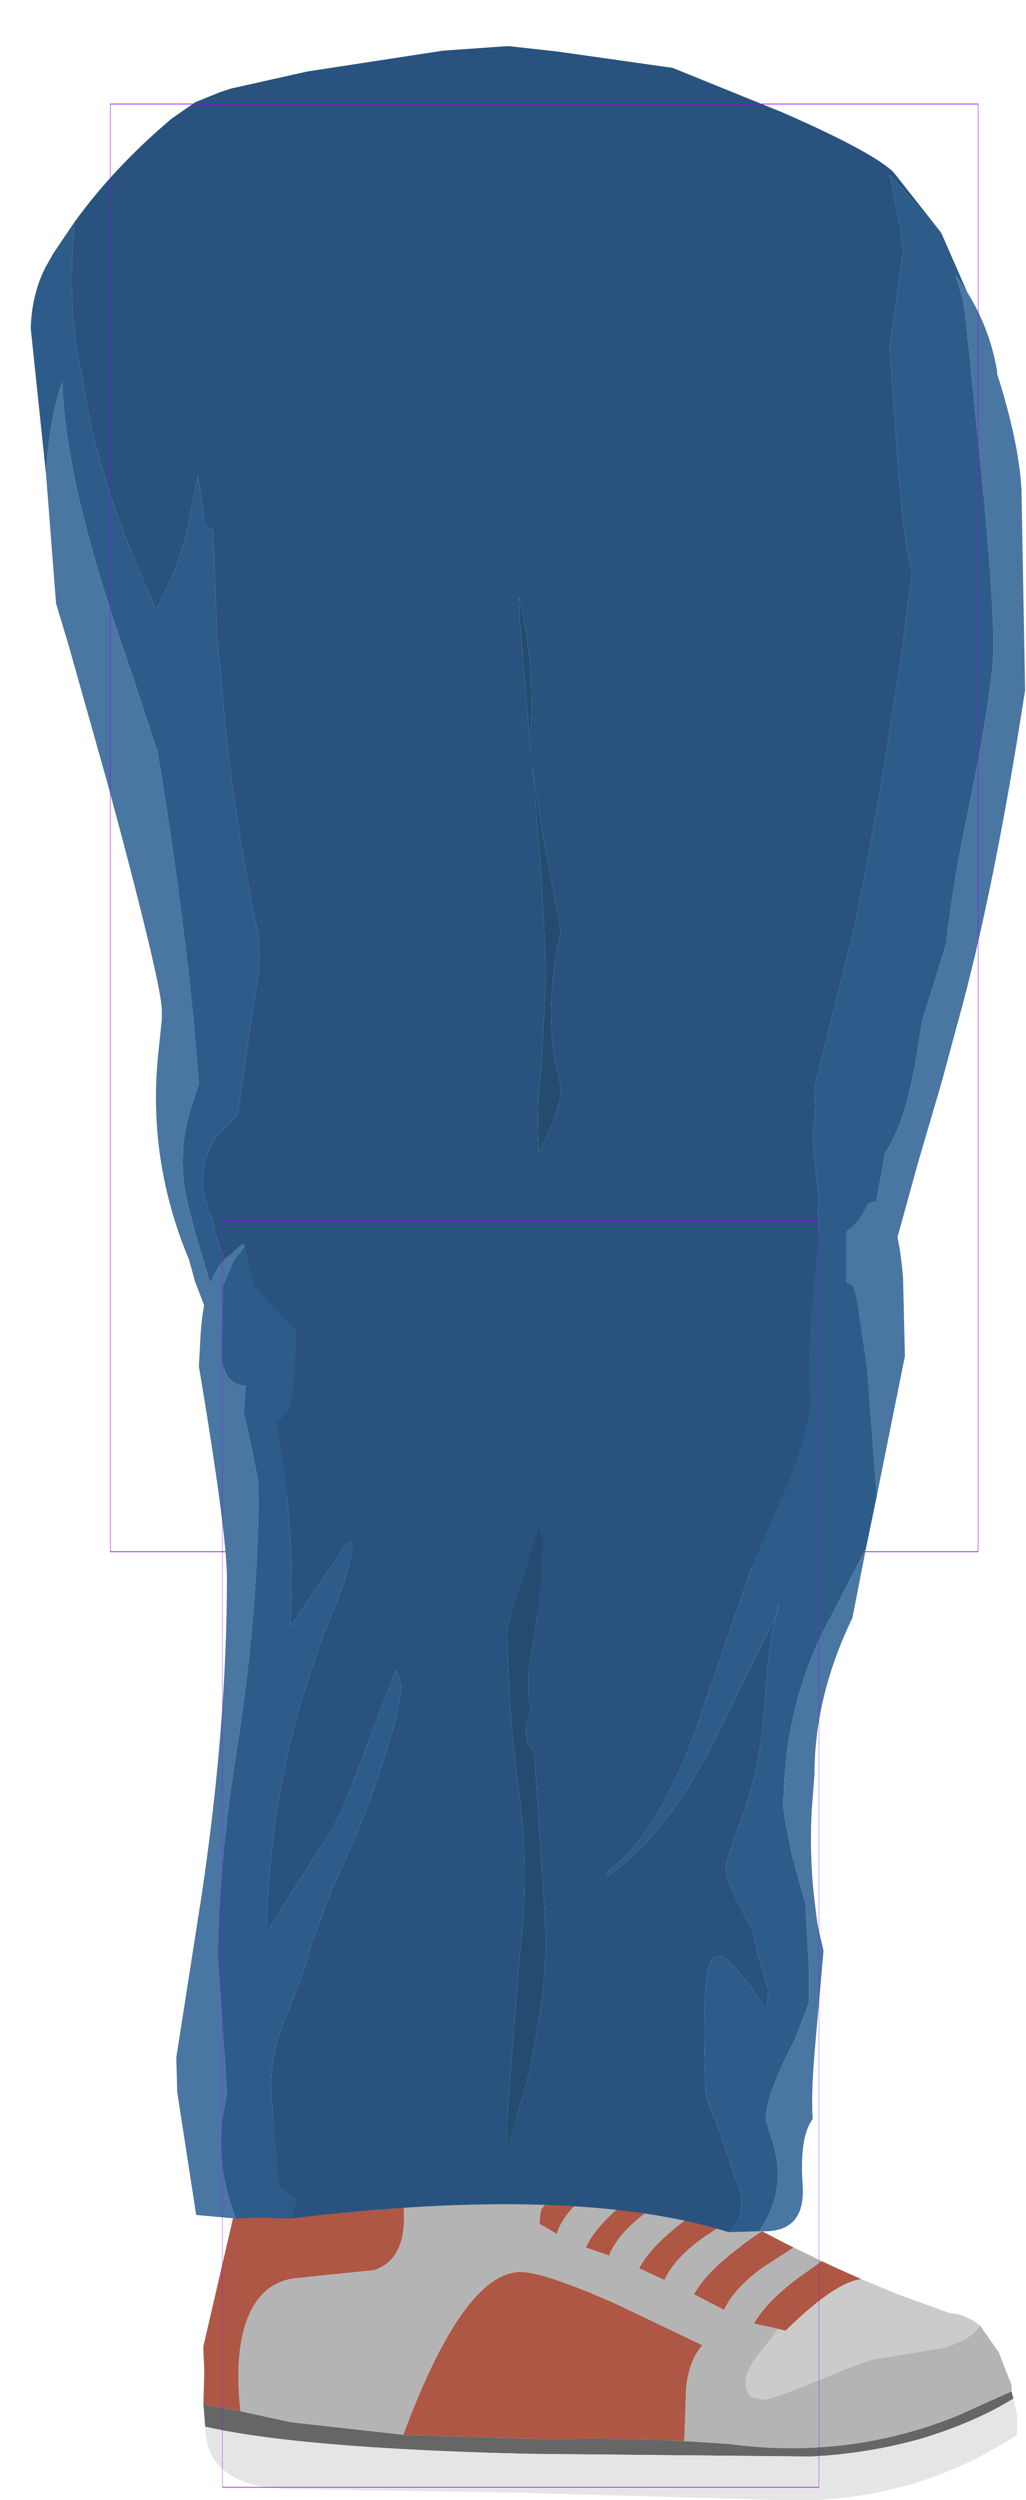 <?xml version="1.0" encoding="UTF-8" standalone="no"?>
<svg xmlns:ffdec="https://www.free-decompiler.com/flash" xmlns:xlink="http://www.w3.org/1999/xlink" ffdec:objectType="frame" height="138.15px" width="56.75px" xmlns="http://www.w3.org/2000/svg">
  <g transform="matrix(1.0, 0.0, 0.0, 1.0, 30.3, 9.3)">
    <use ffdec:characterId="1854" ffdec:characterName="game_fla.upperleg2_542" height="90.25" id="upperLeg2" transform="matrix(1.0, 0.0, 0.0, 1.0, -30.3, -9.3)" width="56.75" xlink:href="#sprite0"/>
    <use ffdec:characterId="1861" height="73.85" id="lowerLegOuter2" transform="matrix(1.0, 0.0, 0.0, 1.0, -21.249, 55)" width="47.2" xlink:href="#sprite2"/>
  </g>
  <defs>
    <g id="sprite0" transform="matrix(1.0, 0.0, 0.0, 1.0, 30.1, 45.75)">
      <use ffdec:characterId="1850" height="86.9" transform="matrix(1.0, 0.0, 0.0, 1.0, -28.4, -43.2)" width="55.05" xlink:href="#shape0"/>
      <use ffdec:characterId="1081" height="100.0" id="shape" transform="matrix(0.48, 0.0, 0.0, 0.8, -23.998, -40.001)" width="100.0" xlink:href="#sprite1"/>
    </g>
    <g id="shape0" transform="matrix(1.0, 0.0, 0.0, 1.0, 28.4, 43.2)">
      <path d="M-26.0 -33.45 L-26.0 -33.15 Q-26.35 -29.15 -25.75 -25.9 L-25.55 -24.95 Q-24.8 -19.3 -21.45 -12.05 L-20.45 -14.2 Q-19.8 -15.9 -19.5 -17.7 L-19.15 -19.5 -18.75 -16.65 -18.3 -16.45 -18.3 -15.95 -18.1 -10.95 -18.0 -9.3 -17.95 -9.3 Q-17.4 -1.55 -15.8 6.0 L-15.75 7.65 -16.5 12.65 -16.95 15.85 -17.85 16.75 Q-18.9 17.8 -18.9 19.85 L-18.55 21.25 -18.35 21.6 Q-18.1 23.25 -17.1 24.8 -16.05 26.5 -13.15 29.5 L-11.8 31.1 -10.6 33.1 Q-6.45 42.0 3.7 39.2 L5.3 38.75 Q8.85 37.7 9.3 37.05 L9.9 36.15 10.55 35.5 11.6 34.05 13.3 31.6 14.35 29.65 14.8 28.2 15.15 26.25 15.25 25.35 15.25 25.25 15.15 21.0 15.2 20.5 15.15 20.25 14.9 17.75 14.85 17.1 15.0 15.85 14.95 14.35 17.0 6.15 Q18.3 0.35 19.85 -10.25 L20.35 -14.15 Q19.85 -15.65 19.5 -21.1 L19.15 -25.9 19.1 -26.4 19.85 -31.9 19.7 -33.15 19.3 -35.15 19.1 -36.1 21.7 -33.15 21.95 -32.9 22.0 -32.8 23.4 -29.6 22.75 -30.55 23.15 -29.25 23.25 -28.65 23.55 -25.9 23.85 -22.85 Q24.8 -14.1 24.85 -10.25 L24.85 -10.05 Q24.85 -7.7 23.35 -0.45 22.65 2.9 22.3 5.85 L22.25 6.35 20.9 10.7 20.6 12.6 Q19.95 16.45 18.85 17.95 L18.75 18.6 17.1 27.35 17.05 27.55 17.1 30.0 Q17.2 32.15 15.8 34.6 14.4 37.05 12.55 38.3 L9.15 40.4 Q7.55 41.3 5.05 41.9 L-1.25 41.65 -2.2 41.4 -3.4 41.15 Q-8.25 39.7 -11.8 35.8 L-14.65 32.0 -17.95 26.8 -18.6 24.75 -19.35 22.2 -19.75 20.65 Q-20.4 17.7 -19.35 14.95 L-19.1 14.1 -19.35 11.3 -19.4 10.6 Q-20.15 3.15 -21.4 -4.25 L-22.8 -8.5 -23.4 -10.25 Q-26.55 -19.5 -26.65 -24.65 -27.4 -22.5 -27.55 -19.5 L-28.4 -27.6 Q-28.35 -29.45 -27.6 -30.95 L-27.15 -31.75 -26.0 -33.45" fill="#2e5c8a" fill-rule="evenodd" stroke="none"/>
      <path d="M-27.55 -19.5 Q-27.4 -22.5 -26.65 -24.65 -26.55 -19.5 -23.4 -10.25 L-22.8 -8.5 -21.4 -4.25 Q-20.15 3.15 -19.4 10.6 L-19.35 11.3 -19.1 14.1 -19.35 14.95 Q-20.4 17.7 -19.75 20.65 L-19.35 22.2 -18.6 24.75 -17.95 26.8 -14.65 32.0 -11.8 35.8 Q-8.25 39.7 -3.4 41.15 L-2.2 41.4 -1.25 41.65 5.05 41.9 Q7.55 41.3 9.15 40.4 L12.55 38.3 Q14.4 37.05 15.8 34.6 17.2 32.15 17.1 30.0 L17.05 27.55 17.1 27.35 18.75 18.6 18.85 17.95 Q19.95 16.45 20.6 12.6 L20.9 10.7 22.25 6.35 22.3 5.85 Q22.65 2.9 23.35 -0.45 24.85 -7.7 24.85 -10.05 L24.85 -10.25 Q24.8 -14.1 23.85 -22.85 L23.55 -25.9 23.25 -28.65 23.15 -29.25 22.75 -30.55 23.4 -29.6 Q24.65 -27.6 25.05 -25.25 L25.05 -25.1 Q26.25 -21.35 26.4 -18.7 L26.6 -7.6 Q24.85 3.7 22.85 10.85 L22.0 14.0 20.65 18.6 19.3 23.5 19.0 27.35 Q18.95 29.5 17.05 33.55 15.1 37.65 12.05 40.4 9.0 43.15 2.7 43.7 -3.2 43.55 -6.1 42.4 L-8.25 41.4 -11.8 39.15 -12.1 38.9 Q-15.25 36.5 -16.6 32.6 L-17.3 29.95 -17.9 28.75 -19.3 25.1 -19.65 23.85 Q-21.95 18.35 -21.35 12.5 L-21.15 10.6 -21.15 10.1 Q-21.15 8.65 -24.15 -2.45 L-26.35 -10.25 -27.0 -12.4 -27.55 -19.5" fill="#4a76a2" fill-rule="evenodd" stroke="none"/>
      <path d="M21.95 -32.9 L21.7 -33.15 19.1 -36.1 19.3 -35.15 19.7 -33.15 19.85 -31.9 19.1 -26.4 19.15 -25.9 19.5 -21.1 Q19.85 -15.65 20.35 -14.15 L19.85 -10.25 Q18.3 0.35 17.0 6.15 L14.95 14.35 15.0 15.85 14.85 17.1 14.9 17.75 15.15 20.25 15.2 20.5 15.15 21.0 15.25 25.25 15.25 25.35 15.15 26.25 14.8 28.2 14.35 29.65 13.3 31.6 11.6 34.05 10.55 35.5 9.9 36.15 9.3 37.05 Q8.85 37.7 5.3 38.75 L3.7 39.2 Q-6.45 42.0 -10.6 33.1 L-11.8 31.1 -13.15 29.5 Q-16.05 26.5 -17.1 24.8 -18.1 23.25 -18.35 21.6 L-18.55 21.25 -18.9 19.85 Q-18.9 17.8 -17.85 16.75 L-16.95 15.85 -16.5 12.65 -15.75 7.65 -15.8 6.0 Q-17.4 -1.55 -17.95 -9.3 L-18.0 -9.3 -18.1 -10.95 -18.3 -15.95 -18.3 -16.45 -18.75 -16.65 -19.15 -19.5 -19.5 -17.7 Q-19.8 -15.9 -20.45 -14.2 L-21.45 -12.05 Q-24.8 -19.3 -25.55 -24.95 L-25.75 -25.9 Q-26.35 -29.15 -26.0 -33.15 L-26.0 -33.45 Q-23.8 -36.5 -20.6 -39.2 L-19.3 -40.1 -17.95 -40.65 -17.35 -40.85 -13.1 -41.8 -5.6 -42.95 -2.05 -43.2 -1.95 -43.2 0.75 -42.9 7.1 -42.0 13.15 -39.55 Q17.85 -37.5 19.2 -36.35 L19.35 -36.2 21.95 -32.9 M0.9 5.6 L-0.15 0.0 -0.65 -3.4 -0.5 -1.55 Q-0.05 3.35 0.1 8.25 L-0.15 13.1 Q-0.45 15.4 -0.3 17.75 L-0.3 18.0 Q1.1 15.15 0.9 14.25 L0.55 12.65 Q0.1 9.3 0.9 5.85 L0.9 5.6 M-0.75 -5.35 Q-0.5 -9.1 -1.4 -12.75 L-1.35 -11.45 -0.75 -4.3 -0.75 -5.35" fill="#29537e" fill-rule="evenodd" stroke="none"/>
      <path d="M-0.75 -5.35 L-0.75 -4.3 -1.35 -11.45 -1.4 -12.75 Q-0.5 -9.1 -0.75 -5.35 M0.9 5.6 L0.9 5.85 Q0.1 9.3 0.55 12.65 L0.9 14.25 Q1.1 15.15 -0.3 18.0 L-0.3 17.75 Q-0.45 15.4 -0.15 13.1 L0.1 8.25 Q-0.05 3.35 -0.5 -1.55 L-0.65 -3.4 -0.15 0.0 0.9 5.6" fill="#254b71" fill-rule="evenodd" stroke="none"/>
    </g>
    <g id="sprite1" transform="matrix(1.0, 0.0, 0.0, 1.0, 50.0, 50.0)">
      <use ffdec:characterId="1080" height="100.0" transform="matrix(1.0, 0.0, 0.0, 1.0, -50.0, -50.0)" width="100.0" xlink:href="#shape1"/>
    </g>
    <g id="shape1" transform="matrix(1.0, 0.0, 0.0, 1.0, 50.0, 50.0)">
      <path d="M50.0 50.0 L-50.0 50.0 -50.0 -50.0 50.0 -50.0 50.0 50.0 Z" fill="none" stroke="#9900ff" stroke-linecap="round" stroke-linejoin="round" stroke-width="0.05"/>
    </g>
    <g id="sprite2" transform="matrix(1.0, 0.0, 0.0, 1.0, 21.65, 6.6)">
      <use ffdec:characterId="1860" ffdec:characterName="game_fla.lowerleg2_544" height="73.85" id="lowerLeg2" transform="matrix(1.0, 0.0, 0.0, 1.0, -21.65, -6.6)" width="47.2" xlink:href="#sprite3"/>
    </g>
    <g id="sprite3" transform="matrix(1.0, 0.0, 0.0, 1.0, 19.75, 38.15)">
      <use ffdec:characterId="1855" height="22.25" transform="matrix(1.0, 0.0, 0.0, 1.0, -17.55, 13.45)" width="45.0" xlink:href="#shape2"/>
      <use ffdec:characterId="1856" height="58.15" transform="matrix(1.0, 0.0, 0.0, 1.0, -19.05, -37.25)" width="40.3" xlink:href="#shape3"/>
      <use ffdec:characterId="1081" height="100.0" id="shape" transform="matrix(0.33, 0.0, 0.0, 0.7, -16.5, -35.003)" width="100.0" xlink:href="#sprite1"/>
    </g>
    <g id="shape2" transform="matrix(1.0, 0.0, 0.0, 1.0, 17.55, -13.45)">
      <path d="M6.9 15.2 L7.05 15.4 7.75 16.1 4.85 17.9 4.25 18.35 Q2.65 19.5 2.1 20.7 L2.0 21.0 1.05 20.45 Q1.05 19.75 1.2 19.55 L1.4 19.3 1.7 18.65 2.85 17.75 3.1 17.65 3.2 17.6 6.9 15.2 M8.65 16.9 L9.15 17.3 9.65 17.75 8.8 18.6 Q7.9 19.05 7.1 19.7 5.5 20.85 4.95 22.05 L4.9 22.2 3.6 21.75 3.75 21.45 Q4.4 20.3 6.1 19.0 L7.4 17.95 8.65 16.9 M11.0 19.0 L11.7 19.95 11.9 20.05 11.8 20.1 10.1 21.2 Q8.5 22.35 7.95 23.55 L6.55 22.9 6.6 22.8 Q7.25 21.65 8.95 20.35 L10.35 19.35 11.0 19.0 M13.35 20.85 L14.6 21.5 15.1 21.75 13.4 22.85 Q11.8 24.0 11.25 25.2 L9.8 24.45 9.6 24.35 9.6 24.3 Q10.25 23.15 11.95 21.85 12.7 21.25 13.35 20.85 M16.65 22.5 L17.5 22.9 18.85 23.5 Q17.4 23.65 14.65 26.35 L14.25 26.25 12.9 25.95 13.1 26.05 12.9 25.95 Q13.55 24.8 15.25 23.5 L16.65 22.5 M-17.55 30.4 L-17.5 28.6 -17.55 27.5 -17.55 27.2 -15.8 19.65 -15.55 17.95 Q-15.4 16.5 -14.95 15.85 -14.0 14.55 -11.55 13.95 L-7.7 14.1 Q-6.45 14.75 -6.45 20.1 -6.45 22.45 -8.1 23.0 L-12.45 23.45 Q-14.3 23.65 -15.1 25.65 -15.85 27.55 -15.5 30.8 L-17.55 30.4 M-6.5 32.1 Q-3.15 23.1 0.0 23.1 1.3 23.1 5.35 24.9 L10.05 27.15 Q9.3 28.0 9.15 29.55 L9.05 32.45 Q5.3 32.25 1.65 32.35 L-6.5 32.1" fill="#af5745" fill-rule="evenodd" stroke="none"/>
      <path d="M-0.45 14.5 L6.25 13.9 Q6.35 14.55 6.9 15.2 L3.2 17.6 3.1 17.65 2.85 17.75 1.7 18.65 1.4 19.3 Q0.7 15.4 -0.45 14.5" fill="#cbbfaf" fill-rule="evenodd" stroke="none"/>
      <path d="M7.75 16.1 L7.85 16.2 8.05 16.35 8.65 16.9 7.4 17.95 6.1 19.0 Q4.4 20.3 3.75 21.45 L3.6 21.75 4.9 22.2 4.95 22.05 Q5.5 20.85 7.1 19.7 7.9 19.05 8.8 18.6 L9.65 17.75 9.75 17.85 10.9 18.9 11.0 19.0 10.35 19.35 8.95 20.35 Q7.25 21.65 6.6 22.8 L6.55 22.9 7.95 23.55 Q8.5 22.35 10.1 21.2 L11.8 20.1 11.9 20.05 13.35 20.85 Q12.7 21.25 11.95 21.85 10.25 23.15 9.6 24.3 L9.6 24.35 9.8 24.45 11.25 25.2 Q11.8 24.0 13.4 22.85 L15.1 21.75 16.65 22.5 15.25 23.5 Q13.55 24.8 12.9 25.95 L13.1 26.05 12.9 25.95 14.25 26.25 13.45 27.3 Q12.45 28.45 12.45 29.15 12.45 29.75 12.75 30.0 L13.45 30.15 Q13.9 30.15 16.55 29.05 19.2 27.95 19.7 27.9 L23.35 27.3 Q25.0 26.8 25.4 26.05 L26.45 27.55 26.95 28.85 27.15 29.35 27.15 29.7 24.15 31.05 Q18.1 33.5 11.45 32.6 L9.05 32.45 9.15 29.55 Q9.3 28.0 10.05 27.15 L5.35 24.9 Q1.3 23.1 0.0 23.1 -3.15 23.1 -6.5 32.1 L-12.75 31.4 -15.5 30.8 Q-15.85 27.55 -15.1 25.65 -14.3 23.65 -12.45 23.45 L-8.1 23.0 Q-6.45 22.45 -6.45 20.1 -6.45 14.75 -7.7 14.1 L-11.55 13.95 -7.95 13.5 Q-2.65 13.3 -1.0 14.15 L-0.45 14.5 Q0.7 15.4 1.4 19.3 L1.2 19.55 Q1.05 19.75 1.05 20.45 L2.0 21.0 2.1 20.7 Q2.65 19.5 4.25 18.35 L4.85 17.9 7.75 16.1" fill="#b4b4b4" fill-rule="evenodd" stroke="none"/>
      <path d="M18.85 23.5 L20.9 24.35 23.8 25.4 Q24.2 25.35 25.05 25.8 L25.4 26.05 Q25.0 26.8 23.35 27.3 L19.7 27.9 Q19.2 27.95 16.55 29.05 13.9 30.15 13.45 30.15 L12.75 30.0 Q12.45 29.75 12.45 29.15 12.45 28.45 13.45 27.3 L14.25 26.25 14.65 26.35 Q17.4 23.65 18.85 23.5" fill="#cbcbcb" fill-rule="evenodd" stroke="none"/>
      <path d="M27.15 29.7 L27.25 30.1 Q25.15 31.4 22.2 32.3 19.2 33.15 16.05 33.3 L0.35 33.15 Q-12.2 32.85 -17.45 31.65 L-17.55 30.4 -15.5 30.8 -12.75 31.4 -6.5 32.1 1.65 32.35 Q5.3 32.25 9.05 32.45 L11.45 32.6 Q18.1 33.5 24.15 31.05 L27.15 29.7" fill="#666666" fill-rule="evenodd" stroke="none"/>
      <path d="M27.25 30.1 L27.45 30.95 27.45 32.1 Q21.5 36.0 14.2 35.7 L-0.1 35.3 -12.8 35.1 Q-17.4 35.0 -17.45 31.65 -12.2 32.85 0.35 33.15 L16.05 33.3 Q19.2 33.15 22.2 32.3 25.15 31.4 27.25 30.1" fill="#e5e5e5" fill-rule="evenodd" stroke="none"/>
    </g>
    <g id="shape3" transform="matrix(1.0, 0.0, 0.0, 1.0, 19.05, 37.25)">
      <path d="M-15.25 -33.55 L-15.05 -32.8 -15.0 -32.55 -15.0 -32.4 -14.95 -32.1 -14.7 -31.3 -12.4 -28.95 -12.4 -28.8 -12.4 -28.65 -12.5 -26.9 -12.65 -25.15 Q-12.75 -24.2 -13.55 -24.0 -12.45 -18.3 -12.75 -12.55 L-9.6 -17.2 -9.25 -17.25 Q-9.5 -15.6 -10.2 -13.85 -13.9 -5.1 -14.05 4.3 L-10.35 -1.5 -9.8 -2.6 -6.9 -10.15 Q-6.55 -9.4 -6.65 -8.8 L-6.9 -7.5 Q-8.2 -2.7 -10.4 1.85 L-11.55 4.9 Q-12.1 6.9 -12.95 8.9 -13.85 11.0 -13.8 13.0 L-13.8 13.15 -13.4 18.3 -12.4 19.15 -12.75 20.15 -14.65 20.1 -15.75 20.15 Q-16.85 17.4 -16.5 14.6 L-16.25 13.15 -16.75 5.75 Q-16.75 0.65 -15.6 -6.45 -14.5 -13.6 -14.5 -20.5 L-14.9 -22.5 -15.3 -24.4 -15.2 -25.9 -15.25 -25.9 Q-16.35 -25.9 -16.55 -27.4 L-16.5 -28.8 -16.5 -29.0 -16.45 -31.4 -15.85 -32.8 -15.25 -33.55 M11.5 20.9 Q12.65 19.85 11.95 18.1 L10.95 15.2 10.25 13.45 Q9.95 7.05 10.55 5.9 11.1 4.75 13.6 8.65 L13.7 7.5 13.1 5.5 12.85 4.25 Q11.55 1.9 11.35 1.05 11.25 0.55 12.25 -2.05 13.25 -4.7 13.5 -8.2 13.7 -11.75 14.15 -13.2 L10.45 -5.75 Q7.85 -0.85 4.75 1.25 L4.75 1.0 Q7.35 -0.8 9.5 -6.35 L12.75 -15.75 14.75 -20.4 Q16.1 -23.7 16.0 -25.5 15.85 -27.4 16.15 -30.55 L16.45 -34.0 18.0 -34.4 18.0 -31.6 18.4 -31.35 18.6 -30.55 19.15 -26.9 19.7 -19.8 19.1 -16.9 17.15 -13.1 Q16.2 -11.4 15.6 -9.5 14.65 -6.65 14.55 -3.25 L14.5 -2.8 14.6 -2.0 15.0 0.05 15.75 2.75 15.95 6.45 15.95 8.2 15.15 10.3 15.2 10.2 Q13.6 13.2 13.55 14.65 L14.0 16.15 Q14.7 18.65 13.2 20.85 L11.5 20.9 M14.15 -13.2 L14.25 -13.5 14.25 -13.75 14.15 -13.2" fill="#2e5c8a" fill-rule="evenodd" stroke="none"/>
      <path d="M-15.25 -33.55 L-15.85 -32.8 -16.45 -31.4 -16.5 -29.0 -16.5 -28.8 -16.55 -27.4 Q-16.35 -25.9 -15.25 -25.9 L-15.2 -25.9 -15.3 -24.4 -14.9 -22.5 -14.5 -20.5 Q-14.5 -13.6 -15.6 -6.45 -16.75 0.65 -16.75 5.75 L-16.25 13.15 -16.5 14.6 Q-16.85 17.4 -15.75 20.15 L-17.95 19.95 -19.0 13.15 -19.05 11.25 -17.65 2.3 Q-16.25 -7.1 -16.25 -15.25 -16.25 -17.7 -17.8 -26.95 L-17.7 -28.8 Q-17.5 -31.65 -16.45 -32.8 L-15.35 -33.75 -15.25 -33.55 M18.0 -34.4 Q18.7 -34.9 19.1 -35.75 19.3 -36.2 19.75 -36.0 20.85 -35.65 21.15 -31.8 L21.25 -27.5 19.7 -19.8 19.15 -26.9 18.6 -30.55 18.4 -31.35 18.0 -31.6 18.0 -34.4 M19.1 -16.9 L18.35 -13.05 Q16.25 -8.7 16.25 -4.4 L16.1 -2.45 Q15.95 0.35 16.3 2.95 16.4 4.0 16.65 4.9 L16.75 5.35 16.5 8.2 16.3 10.45 Q16.05 13.2 16.15 14.65 15.4 15.65 15.6 18.35 15.75 21.0 13.2 20.85 14.7 18.65 14.0 16.15 L13.55 14.65 Q13.6 13.2 15.2 10.2 L15.15 10.3 15.95 8.2 15.95 6.45 15.75 2.75 15.0 0.05 14.6 -2.0 14.5 -2.8 14.55 -3.25 Q14.65 -6.65 15.6 -9.5 16.2 -11.4 17.15 -13.1 L19.1 -16.9" fill="#4a76a2" fill-rule="evenodd" stroke="none"/>
      <path d="M-12.75 20.15 L-12.4 19.15 -13.4 18.3 -13.8 13.15 -13.8 13.0 Q-13.85 11.0 -12.95 8.9 -12.1 6.9 -11.55 4.9 L-10.4 1.85 Q-8.2 -2.7 -6.9 -7.5 L-6.65 -8.8 Q-6.55 -9.4 -6.9 -10.15 L-9.8 -2.6 -10.35 -1.5 -14.05 4.3 Q-13.9 -5.1 -10.2 -13.85 -9.5 -15.6 -9.25 -17.25 L-9.6 -17.2 -12.75 -12.55 Q-12.45 -18.3 -13.55 -24.0 -12.75 -24.2 -12.65 -25.15 L-12.5 -26.9 -12.4 -28.65 -12.4 -28.8 -12.4 -28.95 -14.7 -31.3 -14.95 -32.1 -15.0 -32.4 -15.0 -32.55 -15.05 -32.8 -15.25 -33.55 -15.35 -33.75 Q-11.6 -35.8 -7.45 -36.35 L-2.5 -37.0 4.75 -37.25 5.25 -37.2 9.9 -36.0 15.05 -34.2 16.45 -34.0 16.15 -30.55 Q15.85 -27.4 16.0 -25.5 16.1 -23.7 14.75 -20.4 L12.75 -15.75 9.5 -6.35 Q7.35 -0.8 4.75 1.0 L4.75 1.25 Q7.85 -0.85 10.45 -5.75 L14.15 -13.2 Q13.7 -11.75 13.5 -8.2 13.25 -4.7 12.25 -2.05 11.25 0.55 11.35 1.05 11.55 1.9 12.85 4.25 L13.1 5.5 13.7 7.5 13.6 8.65 Q11.1 4.75 10.55 5.9 9.95 7.05 10.25 13.45 L10.95 15.2 11.95 18.1 Q12.65 19.85 11.5 20.9 3.0 18.25 -12.75 20.15 M-0.1 -3.45 Q0.5 0.95 -0.05 5.55 L-0.7 13.8 -0.75 16.35 -0.75 16.45 0.55 11.8 1.2 8.0 1.4 5.3 1.35 3.6 0.75 -5.6 0.35 -6.15 0.25 -7.1 0.55 -7.85 0.45 -8.7 Q0.35 -9.7 0.55 -10.75 L0.8 -12.3 1.15 -15.15 1.2 -17.3 1.0 -18.0 -0.75 -12.5 Q-0.7 -7.95 -0.1 -3.45 M14.15 -13.2 L14.25 -13.75 14.25 -13.5 14.15 -13.2" fill="#29537e" fill-rule="evenodd" stroke="none"/>
      <path d="M-0.1 -3.45 Q-0.7 -7.95 -0.75 -12.5 L1.0 -18.0 1.2 -17.3 1.15 -15.15 0.8 -12.3 0.55 -10.75 Q0.35 -9.7 0.45 -8.7 L0.55 -7.85 0.25 -7.1 0.35 -6.15 0.75 -5.6 1.35 3.6 1.4 5.3 1.2 8.0 0.55 11.8 -0.75 16.45 -0.75 16.35 -0.7 13.8 -0.05 5.55 Q0.5 0.95 -0.1 -3.45" fill="#254b71" fill-rule="evenodd" stroke="none"/>
    </g>
  </defs>
</svg>
